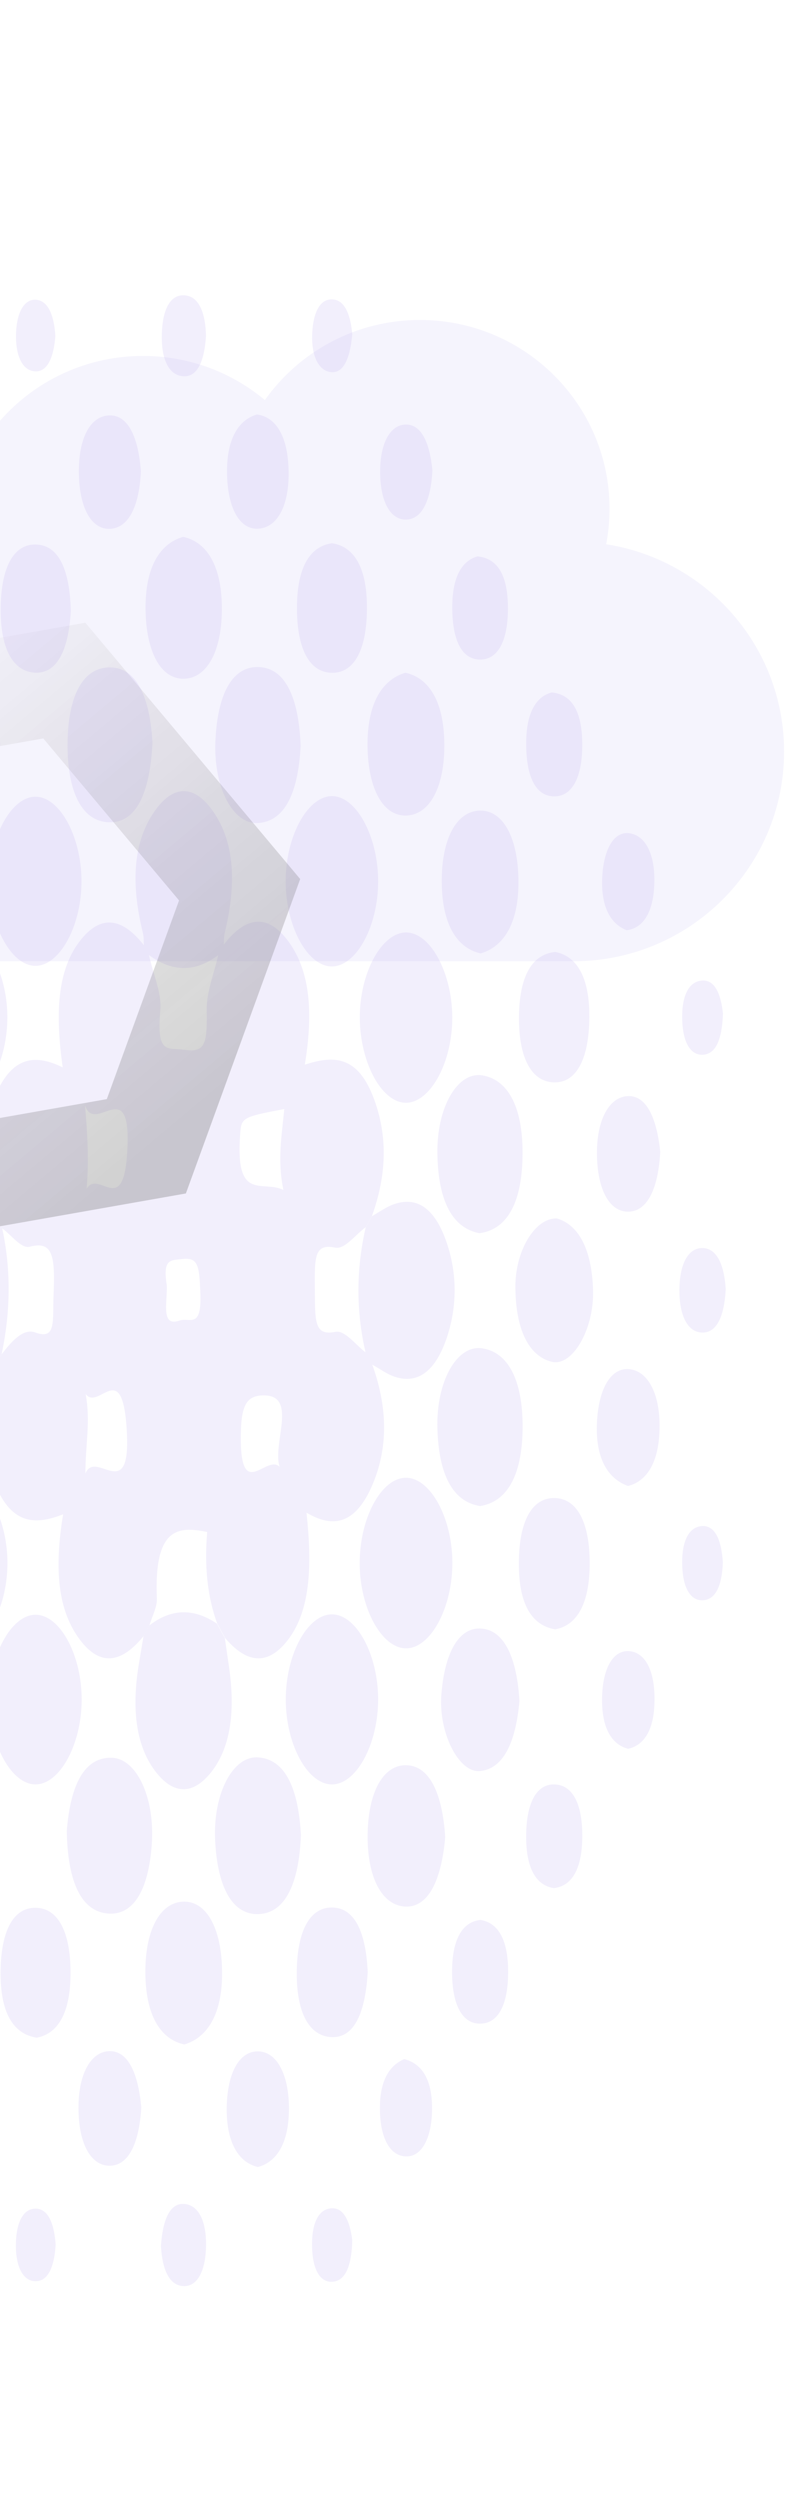 <svg width="375" height="1172" viewBox="0 0 375 1172" fill="none" xmlns="http://www.w3.org/2000/svg">
<g opacity="0.6">
<g opacity="0.1" filter="url(#filter0_f_22_308)">
<path d="M284.503 255.137C285.534 249.748 286.074 244.188 286.074 238.502C286.074 189.624 246.231 150 197.082 150C167.011 150 140.422 164.834 124.315 187.546C108.849 174.634 88.903 166.857 67.131 166.857C18.454 166.857 -21.094 205.724 -21.849 253.953H-21.86C-76.469 253.953 -120.738 297.979 -120.738 352.289C-120.738 406.598 -76.469 450.624 -21.86 450.624H269.123C323.731 450.624 368 406.598 368 352.289C368 303.182 331.807 262.485 284.503 255.137Z" fill="#5E3CD2"/>
</g>
<g opacity="0.2" filter="url(#filter1_f_22_308)">
<path d="M67.385 766.976C57.233 779.476 46.801 781.959 36.695 767.575C26.636 753.278 25.704 733.843 29.616 709.871C16.437 715.093 4.561 715.008 -3.216 693.347C-9.876 674.854 -8.292 656.704 -1.679 639.239C-0.841 637.783 -0.049 636.328 0.789 634.873C5.493 628.623 10.988 622.63 16.437 624.599C26.45 628.28 24.633 619.719 25.145 606.791C25.891 588.898 24.866 581.535 13.922 584.445C9.964 585.473 5.4 578.966 1.068 575.884C-0.096 573.744 -1.213 571.689 -2.378 569.549C-8.199 551.741 -9.969 533.505 -2.937 515.44C4.841 495.406 15.878 493.694 29.43 500.372C25.984 475.886 26.496 454.397 38.232 440.185C48.245 428.027 58.071 431.11 67.525 443.096C68.317 444.637 69.108 446.092 69.9 447.633C71.809 456.366 76.001 465.698 75.256 473.575C73.3 494.807 78.795 490.954 86.805 492.153C96.446 493.608 97.284 488.814 97.004 473.66C96.865 465.099 100.497 456.28 102.453 447.633C103.292 446.007 104.176 444.465 105.015 442.839C115.121 429.825 125.506 427.6 135.658 441.726C145.764 455.852 146.975 475.287 143.063 499.088C155.917 494.978 167.932 493.951 175.756 515.783C182.416 534.275 180.925 552.34 174.592 569.977C173.614 571.774 172.636 573.572 171.658 575.285C166.861 578.709 161.831 585.815 157.314 584.874C147.534 582.819 147.627 589.24 147.767 604.479C147.907 619.205 147.394 626.397 157.36 624.342C161.878 623.4 166.907 630.506 171.658 634.016C172.636 635.814 173.66 637.612 174.638 639.496C181.391 658.074 182.741 677.166 174.964 695.659C167.28 713.981 156.895 716.891 143.855 709.1C146.509 733.843 146.044 756.36 133.656 770.572C124.109 781.445 114.655 778.448 105.62 767.832C104.409 765.606 103.152 763.294 101.941 761.068C97.144 748.055 95.933 733.415 97.237 718.175C83.592 715.35 72.229 716.035 73.626 749.339C73.812 753.363 71.39 757.644 70.18 761.839C69.201 763.637 68.317 765.349 67.385 766.976ZM132.817 690.436C124.994 681.704 141.433 654.221 123.969 654.136C115.028 654.05 112.978 659.701 113.025 674.854C113.165 706.617 127.881 676.481 132.817 690.436ZM40.095 690.779C44.892 678.707 62.356 707.303 59.329 668.091C56.907 636.927 46.149 661.499 40.188 653.451C42.609 666.464 40.048 677.337 40.095 690.779ZM133.423 519.892C112.745 523.83 113.258 523.916 112.652 532.82C110.603 563.47 123.224 553.025 133.004 557.819C130.07 543.607 132.305 531.964 133.423 519.892ZM39.908 518.18C41.073 532.049 41.771 543.864 40.654 557.306C46.335 547.888 57.792 571.09 59.701 540.268C62.076 502.084 44.519 532.392 39.908 518.18ZM78.283 602.51C78.609 610.644 75.302 622.202 84.337 619.034C88.901 617.407 94.816 623.4 94.024 605.849C93.512 593.949 93.186 589.326 85.781 590.182C80.239 590.867 76.234 589.839 78.283 602.51Z" fill="#947CE9"/>
<path d="M69.9 447.719C69.108 446.178 68.317 444.722 67.525 443.181C67.385 441.298 67.525 439.157 67.106 437.531C61.843 416.212 61.657 396.008 72.462 380.426C81.217 367.755 91.136 367.669 99.938 380.254C110.789 395.665 110.65 415.956 105.48 437.274C105.061 438.986 105.154 441.041 105.015 442.924C104.176 444.551 103.292 446.092 102.453 447.719C91.602 455.938 80.751 455.681 69.9 447.719Z" fill="#947CE9"/>
<path d="M174.591 639.667C173.613 637.869 172.589 636.071 171.611 634.187C167.047 614.582 167.14 595.062 171.611 575.456C172.589 573.658 173.567 571.86 174.545 570.148C177.991 568.179 181.39 565.696 184.93 564.497C194.989 560.987 203.651 565.439 209.426 581.877C214.689 596.86 214.689 612.698 209.473 627.766C203.698 644.204 195.082 648.742 185.023 645.318C181.484 644.119 178.084 641.55 174.591 639.667Z" fill="#947CE9"/>
<path d="M101.848 761.154C103.059 763.466 104.316 765.691 105.527 767.917C106.179 772.54 106.878 777.078 107.53 781.701C110.324 801.222 108.648 818.601 99.194 830.673C90.531 841.632 81.217 841.46 72.695 830.074C63.427 817.66 61.937 800.194 65.057 780.76C65.802 776.136 66.594 771.599 67.339 767.061C68.224 765.349 69.155 763.722 70.04 762.01C80.612 753.791 91.23 753.962 101.848 761.154Z" fill="#947CE9"/>
<path d="M0.743 634.958C-0.096 636.414 -0.887 637.869 -1.726 639.324C-14.44 646.773 -27.2 653.451 -36.7 628.28C-42.242 613.64 -42.335 597.63 -37.073 582.562C-28.038 556.792 -15.231 562.528 -2.377 569.634C-1.213 571.775 -0.096 573.829 1.069 575.97C5.307 595.747 4.888 615.352 0.743 634.958Z" fill="#947CE9"/>
<path d="M212.314 731.96C212.547 753.62 201.975 773.14 190.193 772.712C179.016 772.284 169.05 754.048 168.817 733.501C168.584 711.754 179.109 692.32 190.938 692.748C202.115 693.176 212.081 711.412 212.314 731.96Z" fill="#947CE9"/>
<path d="M-17.886 772.369C-29.528 772.626 -40.007 753.02 -39.634 731.617C-39.308 711.24 -29.342 693.261 -18.258 693.09C-6.615 692.833 3.863 712.439 3.491 733.843C3.118 754.219 -6.802 772.198 -17.886 772.369Z" fill="#947CE9"/>
<path d="M38.326 795.315C38.791 816.718 28.406 836.495 16.67 836.495C5.586 836.495 -4.473 818.602 -4.939 798.14C-5.404 776.736 4.981 756.959 16.717 756.959C27.801 756.959 37.86 774.767 38.326 795.315Z" fill="#947CE9"/>
<path d="M189.354 516.896C177.572 515.526 167.792 494.636 168.956 473.403C170.121 452.77 180.739 435.904 191.776 437.188C203.559 438.558 213.385 459.448 212.174 480.681C211.01 501.314 200.345 518.18 189.354 516.896Z" fill="#947CE9"/>
<path d="M-18.865 437.359C-7.874 436.589 2.511 453.711 3.396 474.173C4.328 495.406 -5.639 515.783 -17.375 516.639C-29.017 517.495 -39.728 498.403 -39.682 476.913C-39.635 456.622 -29.949 438.215 -18.865 437.359Z" fill="#947CE9"/>
<path d="M177.479 413.301C177.432 434.962 166.628 453.968 154.892 453.027C143.715 452.085 134.028 433.506 134.075 412.959C134.121 391.298 144.972 372.292 156.661 373.234C167.838 374.176 177.525 392.84 177.479 413.301Z" fill="#947CE9"/>
<path d="M16.762 373.491C28.451 373.576 38.79 393.439 38.231 414.757C37.719 435.219 27.613 452.856 16.576 452.77C4.886 452.684 -5.453 432.822 -4.894 411.504C-4.381 391.042 5.725 373.32 16.762 373.491Z" fill="#947CE9"/>
<path d="M177.479 796.171C177.618 817.746 167 837.094 155.264 836.495C144.087 835.896 134.261 817.66 134.121 797.112C133.982 775.452 144.553 756.189 156.335 756.788C167.512 757.387 177.292 775.623 177.479 796.171Z" fill="#947CE9"/>
<path d="M31.34 858.327C33.109 835.811 40.002 823.739 52.343 823.996C64.125 824.253 72.741 842.66 71.251 864.406C69.667 887.179 61.937 898.566 49.782 896.939C37.301 895.313 31.712 880.501 31.34 858.327Z" fill="#947CE9"/>
<path d="M225.307 706.018C213.059 704.049 205.887 692.32 205.282 669.461C204.723 647.715 214.317 630.42 226.146 632.047C238.487 633.759 245.473 647.03 245.287 669.632C245.054 692.491 237.509 704.135 225.307 706.018Z" fill="#947CE9"/>
<path d="M141.247 860.21C140.363 882.556 134.122 896.596 121.688 897.281C109.393 897.966 102.035 885.295 100.964 862.608C99.939 840.862 109.253 823.053 121.083 823.824C133.517 824.595 139.99 837.608 141.247 860.21Z" fill="#947CE9"/>
<path d="M224.982 578.11C212.687 575.713 205.654 563.727 205.282 540.868C204.909 519.122 214.736 502.084 226.518 504.139C238.859 506.279 245.705 519.806 245.24 542.409C244.821 565.268 237.137 576.569 224.982 578.11Z" fill="#947CE9"/>
<path d="M71.576 348.32C70.272 372.378 63.752 385.82 51.178 385.477C38.65 385.135 31.572 371.607 31.711 348.663C31.851 325.632 39.256 312.704 51.737 312.876C64.404 312.961 70.412 327.345 71.576 348.32Z" fill="#947CE9"/>
<path d="M141.108 349.605C139.944 372.036 133.517 385.049 121.129 385.82C109.3 386.59 100.126 369.039 101.104 347.293C102.128 324.605 109.393 312.105 121.642 312.705C134.076 313.304 140.223 327.259 141.108 349.605Z" fill="#947CE9"/>
<path d="M-17.56 894.285C-28.504 891.973 -35.769 881.443 -36.002 861.323C-36.235 841.204 -29.343 828.191 -18.491 827.677C-7.594 827.163 -0.469 839.92 -0.189 859.868C0.09 880.073 -7.035 890.946 -17.56 894.285Z" fill="#947CE9"/>
<path d="M86.527 958.41C75.769 956.099 68.457 945.483 68.224 925.278C67.992 905.073 74.931 891.974 85.828 891.46C96.819 890.946 103.944 903.788 104.224 923.822C104.55 944.113 97.378 955.157 86.527 958.41Z" fill="#947CE9"/>
<path d="M261.4 571.175C271.134 574.086 277.747 584.788 278.352 604.907C278.864 623.058 268.665 640.78 258.932 638.383C248.267 635.729 242.027 623.486 241.887 603.452C241.748 586.243 251.248 570.747 261.4 571.175Z" fill="#947CE9"/>
<path d="M85.968 251.661C96.679 253.973 103.944 264.503 104.13 284.623C104.317 304.742 97.424 317.756 86.573 318.184C75.629 318.612 68.597 305.855 68.317 285.907C68.038 265.702 75.163 254.743 85.968 251.661Z" fill="#947CE9"/>
<path d="M0.09 348.663C-1.121 368.268 -6.802 381.539 -17.7 381.967C-28.598 382.395 -35.63 369.81 -35.909 349.947C-36.188 329.999 -29.296 316.985 -18.492 316.472C-7.547 315.872 -1.586 328.8 0.09 348.663Z" fill="#947CE9"/>
<path d="M208.961 861.238C207.191 881.186 201.183 894.285 190.146 893.771C179.249 893.172 172.263 880.073 172.543 859.868C172.822 839.834 179.994 827.078 190.938 827.506C201.975 827.934 207.704 841.461 208.961 861.238Z" fill="#947CE9"/>
<path d="M190.24 315.358C200.998 317.67 208.309 328.286 208.542 348.491C208.775 368.696 201.836 381.795 190.892 382.309C179.901 382.823 172.776 369.981 172.496 349.947C172.263 329.57 179.435 318.612 190.24 315.358Z" fill="#947CE9"/>
<path d="M225.587 446.948C214.829 444.551 207.517 433.935 207.331 413.73C207.145 393.525 214.084 380.426 224.981 379.998C235.972 379.569 243.051 392.412 243.33 412.446C243.61 432.736 236.438 443.781 225.587 446.948Z" fill="#947CE9"/>
<path d="M243.796 797.455C242.026 817.061 236.158 829.218 225.261 830.245C215.341 831.187 205.748 812.266 207.145 794.458C208.635 774.853 215.341 762.438 226.192 763.466C236.95 764.408 242.678 777.764 243.796 797.455Z" fill="#947CE9"/>
<path d="M260.608 446.264C271.273 448.318 277.094 459.106 276.582 478.711C276.023 498.574 269.317 508.506 258.745 507.307C248.826 506.194 243.423 494.893 243.563 476.742C243.749 456.88 250.083 447.291 260.608 446.264Z" fill="#947CE9"/>
<path d="M260.561 763.808C249.43 761.925 243.33 751.822 243.516 732.302C243.656 712.867 249.803 701.994 260.375 702.251C270.946 702.508 276.814 713.809 276.768 733.158C276.674 752.935 270.108 762.096 260.561 763.808Z" fill="#947CE9"/>
<path d="M155.777 254.658C166.302 256.199 172.449 266.216 172.217 285.908C171.984 305.685 165.65 316.044 155.032 315.359C145.159 314.76 139.524 304.144 139.384 285.908C139.198 266.302 145.205 256.199 155.777 254.658Z" fill="#947CE9"/>
<path d="M172.589 924.593C171.332 945.311 165.417 956.013 154.752 954.9C143.948 953.787 138.639 941.287 139.337 921.939C139.989 903.703 146.183 893.942 156.056 894.199C166.954 894.456 171.797 906.699 172.589 924.593Z" fill="#947CE9"/>
<path d="M17.229 955.242C5.958 953.444 -0.049 943.171 0.277 923.565C0.603 903.788 7.03 893.6 17.601 894.371C27.474 895.055 32.97 905.928 33.109 924.079C33.296 944.112 26.869 953.444 17.229 955.242Z" fill="#947CE9"/>
<path d="M33.249 286.506C32.085 305.855 26.217 316.386 15.646 315.273C4.934 314.16 -0.328 301.831 0.37 282.653C1.022 264.589 7.123 254.914 16.949 255.257C27.707 255.599 32.737 267.243 33.249 286.506Z" fill="#947CE9"/>
<path d="M294.744 696.601C285.244 693.176 279.376 683.587 280.167 666.807C280.959 650.454 287.106 640.266 296.327 641.978C304.57 643.52 309.833 654.05 309.554 669.546C309.274 686.413 303.034 694.546 294.744 696.601Z" fill="#947CE9"/>
<path d="M120.569 194.299C128.673 195.327 134.587 203.032 135.379 218.528C136.264 235.651 130.861 246.867 121.733 247.808C112.559 248.75 106.644 238.22 106.551 221.268C106.458 205.686 111.907 196.868 120.569 194.299Z" fill="#947CE9"/>
<path d="M309.881 540.011C308.996 556.278 304.292 567.665 295.164 568.007C286.036 568.35 280.262 557.562 280.168 540.782C280.075 525.371 285.571 514.926 293.814 513.899C302.988 512.786 308.158 523.316 309.881 540.011Z" fill="#947CE9"/>
<path d="M66.315 987.862C65.384 1004.04 60.68 1015.17 51.552 1015.26C42.517 1015.34 36.789 1004.64 36.836 987.947C36.836 972.622 42.285 962.434 50.528 961.578C59.656 960.722 64.778 971.081 66.315 987.862Z" fill="#947CE9"/>
<path d="M66.127 220.84C65.475 235.908 61.098 246.61 52.715 247.808C43.494 249.093 37.347 239.076 37.021 222.21C36.695 205.258 42.516 194.642 51.737 194.727C60.213 194.813 64.917 205.001 66.127 220.84Z" fill="#947CE9"/>
<path d="M121.035 1015.86C112.093 1013.72 106.179 1004.64 106.411 987.947C106.644 971.338 112.605 961.064 121.687 961.664C129.93 962.177 135.425 972.366 135.611 987.605C135.798 1004.39 130.023 1013.46 121.035 1015.86Z" fill="#947CE9"/>
<path d="M259.956 885.124C251.387 883.84 246.544 875.364 246.963 859.183C247.335 844.457 252.132 836.324 260.142 836.495C268.991 836.666 273.601 846.084 273.275 862.094C272.949 876.905 268.013 884.182 259.956 885.124Z" fill="#947CE9"/>
<path d="M224.097 260.822C233.411 261.678 238.487 269.469 238.394 285.65C238.301 300.29 233.83 308.852 225.867 309.194C217.158 309.537 212.268 300.89 212.268 284.794C212.221 269.897 217.111 262.791 224.097 260.822Z" fill="#947CE9"/>
<path d="M225.494 900.021C233.551 901.305 238.348 908.839 238.487 923.651C238.627 939.832 233.83 948.822 225.028 948.65C217.018 948.479 212.361 940.089 212.175 925.277C211.989 909.096 216.972 900.963 225.494 900.021Z" fill="#947CE9"/>
<path d="M258.932 324.605C268.246 325.461 273.369 333.252 273.276 349.605C273.183 364.33 268.665 372.977 260.655 373.32C251.853 373.662 246.963 364.93 246.963 348.663C246.916 333.766 251.806 326.489 258.932 324.605Z" fill="#947CE9"/>
<path d="M202.953 220.498C202.301 233.683 198.529 242.843 191.357 243.528C183.347 244.299 178.317 235.309 178.41 220.669C178.503 207.484 183.253 199.094 190.472 199.009C197.784 198.923 201.696 207.57 202.953 220.498Z" fill="#947CE9"/>
<path d="M294.791 819.8C287.153 817.831 282.17 810.125 282.589 795.314C282.962 782.13 287.619 773.825 294.837 773.996C302.801 774.253 307.551 783.243 307.178 797.968C306.899 811.324 302.056 818.259 294.791 819.8Z" fill="#947CE9"/>
<path d="M294.093 436.075C286.688 433.164 281.798 425.202 282.683 410.562C283.475 397.805 288.272 389.586 295.444 390.614C303.267 391.727 307.831 401.144 307.04 415.613C306.341 428.455 301.404 435.219 294.093 436.075Z" fill="#947CE9"/>
<path d="M189.727 965.26C198.063 967.4 203.093 974.934 202.767 989.574C202.487 1002.59 197.83 1010.98 190.705 1010.89C182.834 1010.81 178.084 1001.82 178.317 987.263C178.503 974.078 183.626 967.828 189.727 965.26Z" fill="#947CE9"/>
<path d="M340.617 604.394C339.918 617.407 336.239 624.855 329.533 624.684C322.827 624.513 318.822 616.979 318.868 604.65C318.961 592.322 323.06 584.959 329.766 585.045C336.519 585.216 339.918 593.007 340.617 604.394Z" fill="#947CE9"/>
<path d="M165.324 1050.1C165.091 1061.83 162.297 1068.6 156.894 1069.54C150.747 1070.65 146.648 1064.66 146.462 1053.01C146.229 1041.46 149.955 1035.04 156.242 1035.21C161.831 1035.29 164.346 1042.31 165.324 1050.1Z" fill="#947CE9"/>
<path d="M75.535 1052.76C76.513 1038.97 80.472 1032.21 87.132 1033.24C93.931 1034.27 97.284 1042.74 96.632 1054.9C96.027 1065.69 92.068 1072.02 86.014 1071.68C79.168 1071.34 76.094 1063.37 75.535 1052.76Z" fill="#947CE9"/>
<path d="M26.124 1052.24C25.472 1063.12 22.305 1069.88 16.111 1069.37C10.755 1068.94 7.449 1062.6 7.449 1052.76C7.449 1041.46 11.128 1034.95 17.275 1035.38C22.631 1035.81 25.425 1042.31 26.124 1052.24Z" fill="#947CE9"/>
<path d="M25.983 157.485C25.238 167.331 22.398 174.009 16.949 174.094C10.755 174.18 7.076 167.074 7.542 155.773C7.961 146.098 11.593 139.934 17.135 140.533C22.584 141.133 25.378 147.725 25.983 157.485Z" fill="#947CE9"/>
<path d="M96.679 157.485C95.794 171.355 91.603 177.519 84.896 176.235C78.796 175.122 75.582 167.588 75.955 156.372C76.374 143.444 80.845 137.366 87.597 138.564C93.698 139.592 96.492 147.383 96.679 157.485Z" fill="#947CE9"/>
<path d="M165.325 156.715C164.207 169.043 160.761 175.55 154.66 174.351C149.444 173.324 146.137 166.732 146.51 156.8C146.929 145.499 150.795 139.421 156.895 140.448C162.251 141.304 164.673 148.581 165.325 156.715Z" fill="#947CE9"/>
<path d="M339.313 475.201C338.847 487.787 335.773 494.379 329.533 494.465C324.084 494.465 320.685 488.814 320.219 478.968C319.707 467.838 322.734 460.561 328.974 459.705C335.308 458.849 338.335 465.698 339.313 475.201Z" fill="#947CE9"/>
<path d="M339.266 732.388C338.847 743.517 335.82 750.11 329.533 750.195C324.084 750.195 320.685 744.545 320.219 734.699C319.707 723.57 322.734 716.207 328.974 715.436C335.168 714.666 338.521 721.001 339.266 732.388Z" fill="#947CE9"/>
</g>
<path opacity="0.3" d="M68.685 537.358L-57.359 559.583L-139.628 461.539L-95.853 341.269L30.191 319.044L112.46 417.089L68.685 537.358Z" stroke="url(#paint0_linear_22_308)" stroke-width="50"/>
</g>
<defs>
<filter id="filter0_f_22_308" x="-270.738" y="0" width="788.738" height="600.624" filterUnits="userSpaceOnUse" color-interpolation-filters="sRGB">
<feFlood flood-opacity="0" result="BackgroundImageFix"/>
<feBlend mode="normal" in="SourceGraphic" in2="BackgroundImageFix" result="shape"/>
<feGaussianBlur stdDeviation="75" result="effect1_foregroundBlur_22_308"/>
</filter>
<filter id="filter1_f_22_308" x="-267.379" y="38.416" width="707.996" height="1133.28" filterUnits="userSpaceOnUse" color-interpolation-filters="sRGB">
<feFlood flood-opacity="0" result="BackgroundImageFix"/>
<feBlend mode="normal" in="SourceGraphic" in2="BackgroundImageFix" result="shape"/>
<feGaussianBlur stdDeviation="50" result="effect1_foregroundBlur_22_308"/>
</filter>
<linearGradient id="paint0_linear_22_308" x1="68.685" y1="537.358" x2="-95.853" y2="341.269" gradientUnits="userSpaceOnUse">
<stop stop-color="#020202"/>
<stop offset="1" stop-color="#020202" stop-opacity="0"/>
</linearGradient>
</defs>
</svg>
